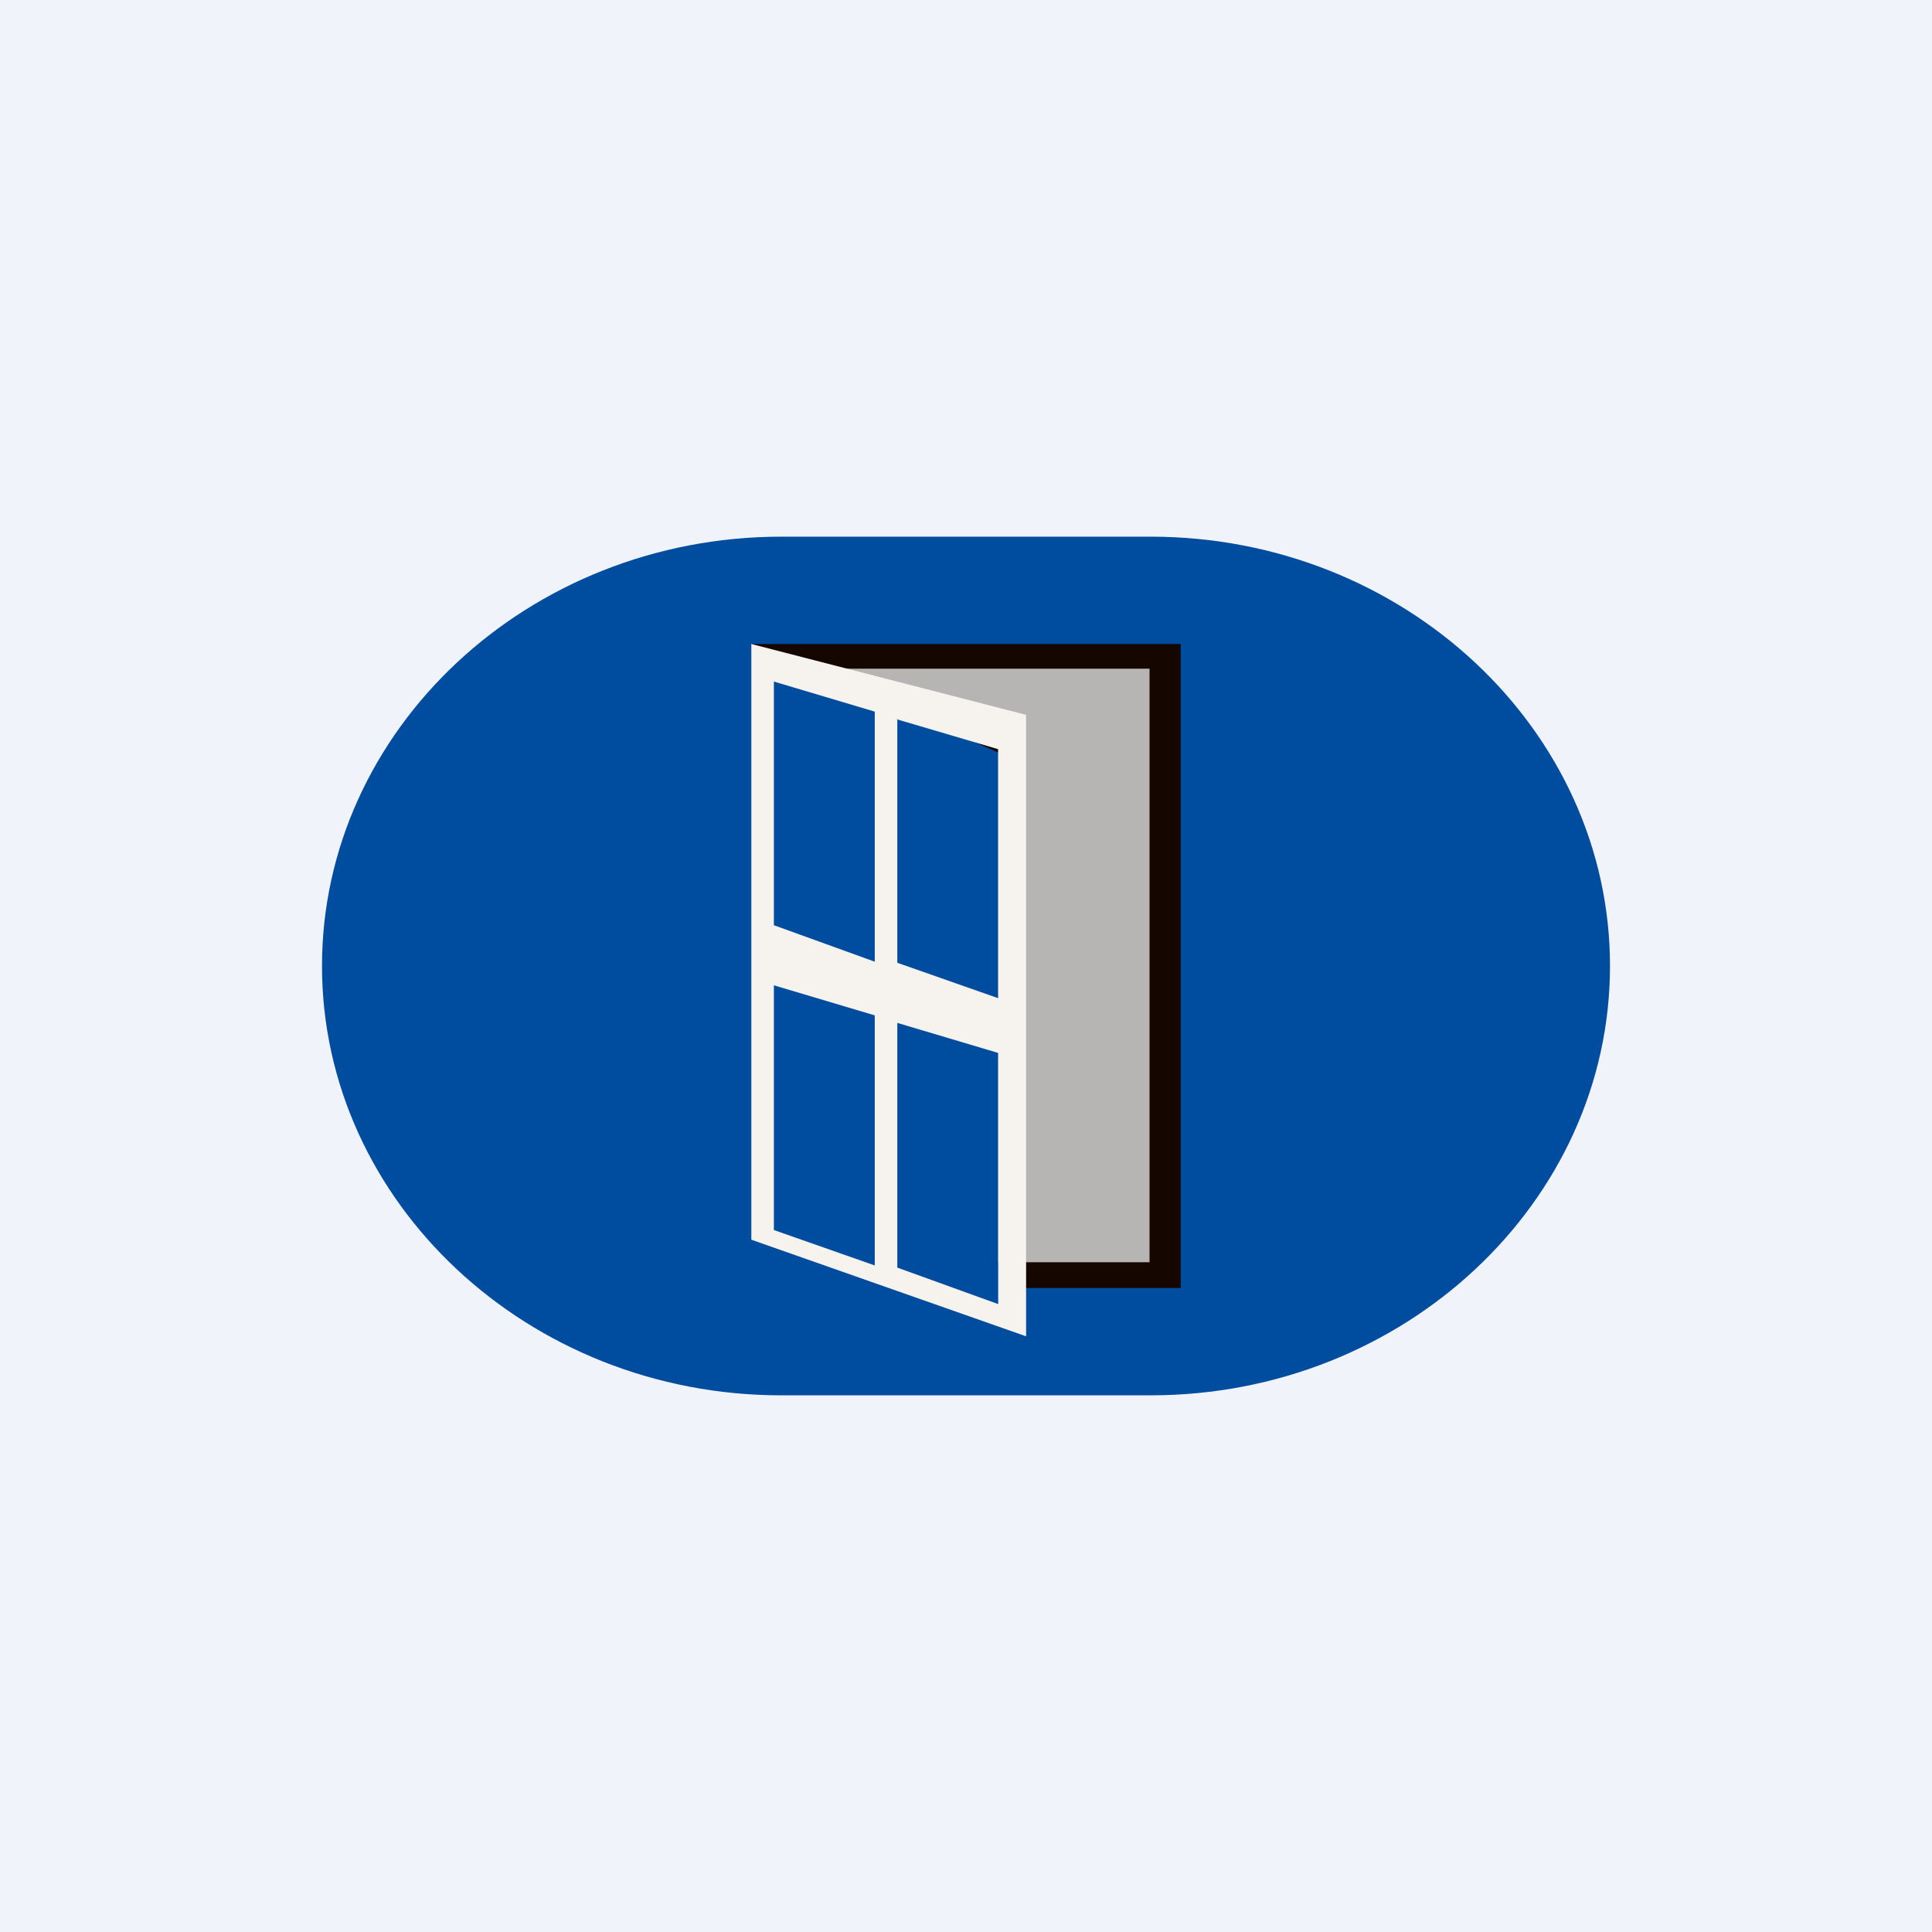 <!-- by TradingView --><svg width="18" height="18" viewBox="0 0 18 18" xmlns="http://www.w3.org/2000/svg"><path fill="#F0F3FA" d="M0 0h18v18H0z"/><path d="M3 9c0-2.2 1.92-4 4.28-4h3.44C13.08 5 15 6.8 15 9s-1.92 4-4.28 4H7.28C4.92 13 3 11.2 3 9Z" fill="#004DA0"/><path d="M11 6H7l2.39 1.05V12H11V6Z" fill="#150600"/><path d="m9.29 6.86-2-.63h3.42v5.53H9.3v-4.9Z" fill="#B6B5B3"/><path fill-rule="evenodd" d="m7 6 2.56.66v5.79L7 11.55V6Zm1.15.63-.94-.28v2.27l.94.34V6.63Zm0 2.83-.94-.28v2.28l.94.33V9.46Zm.2-2.76.95.28V9.3l-.94-.33V6.7Zm.95 3.11-.94-.28v2.28l.94.34V9.8Z" fill="#F6F3EE"/></svg>